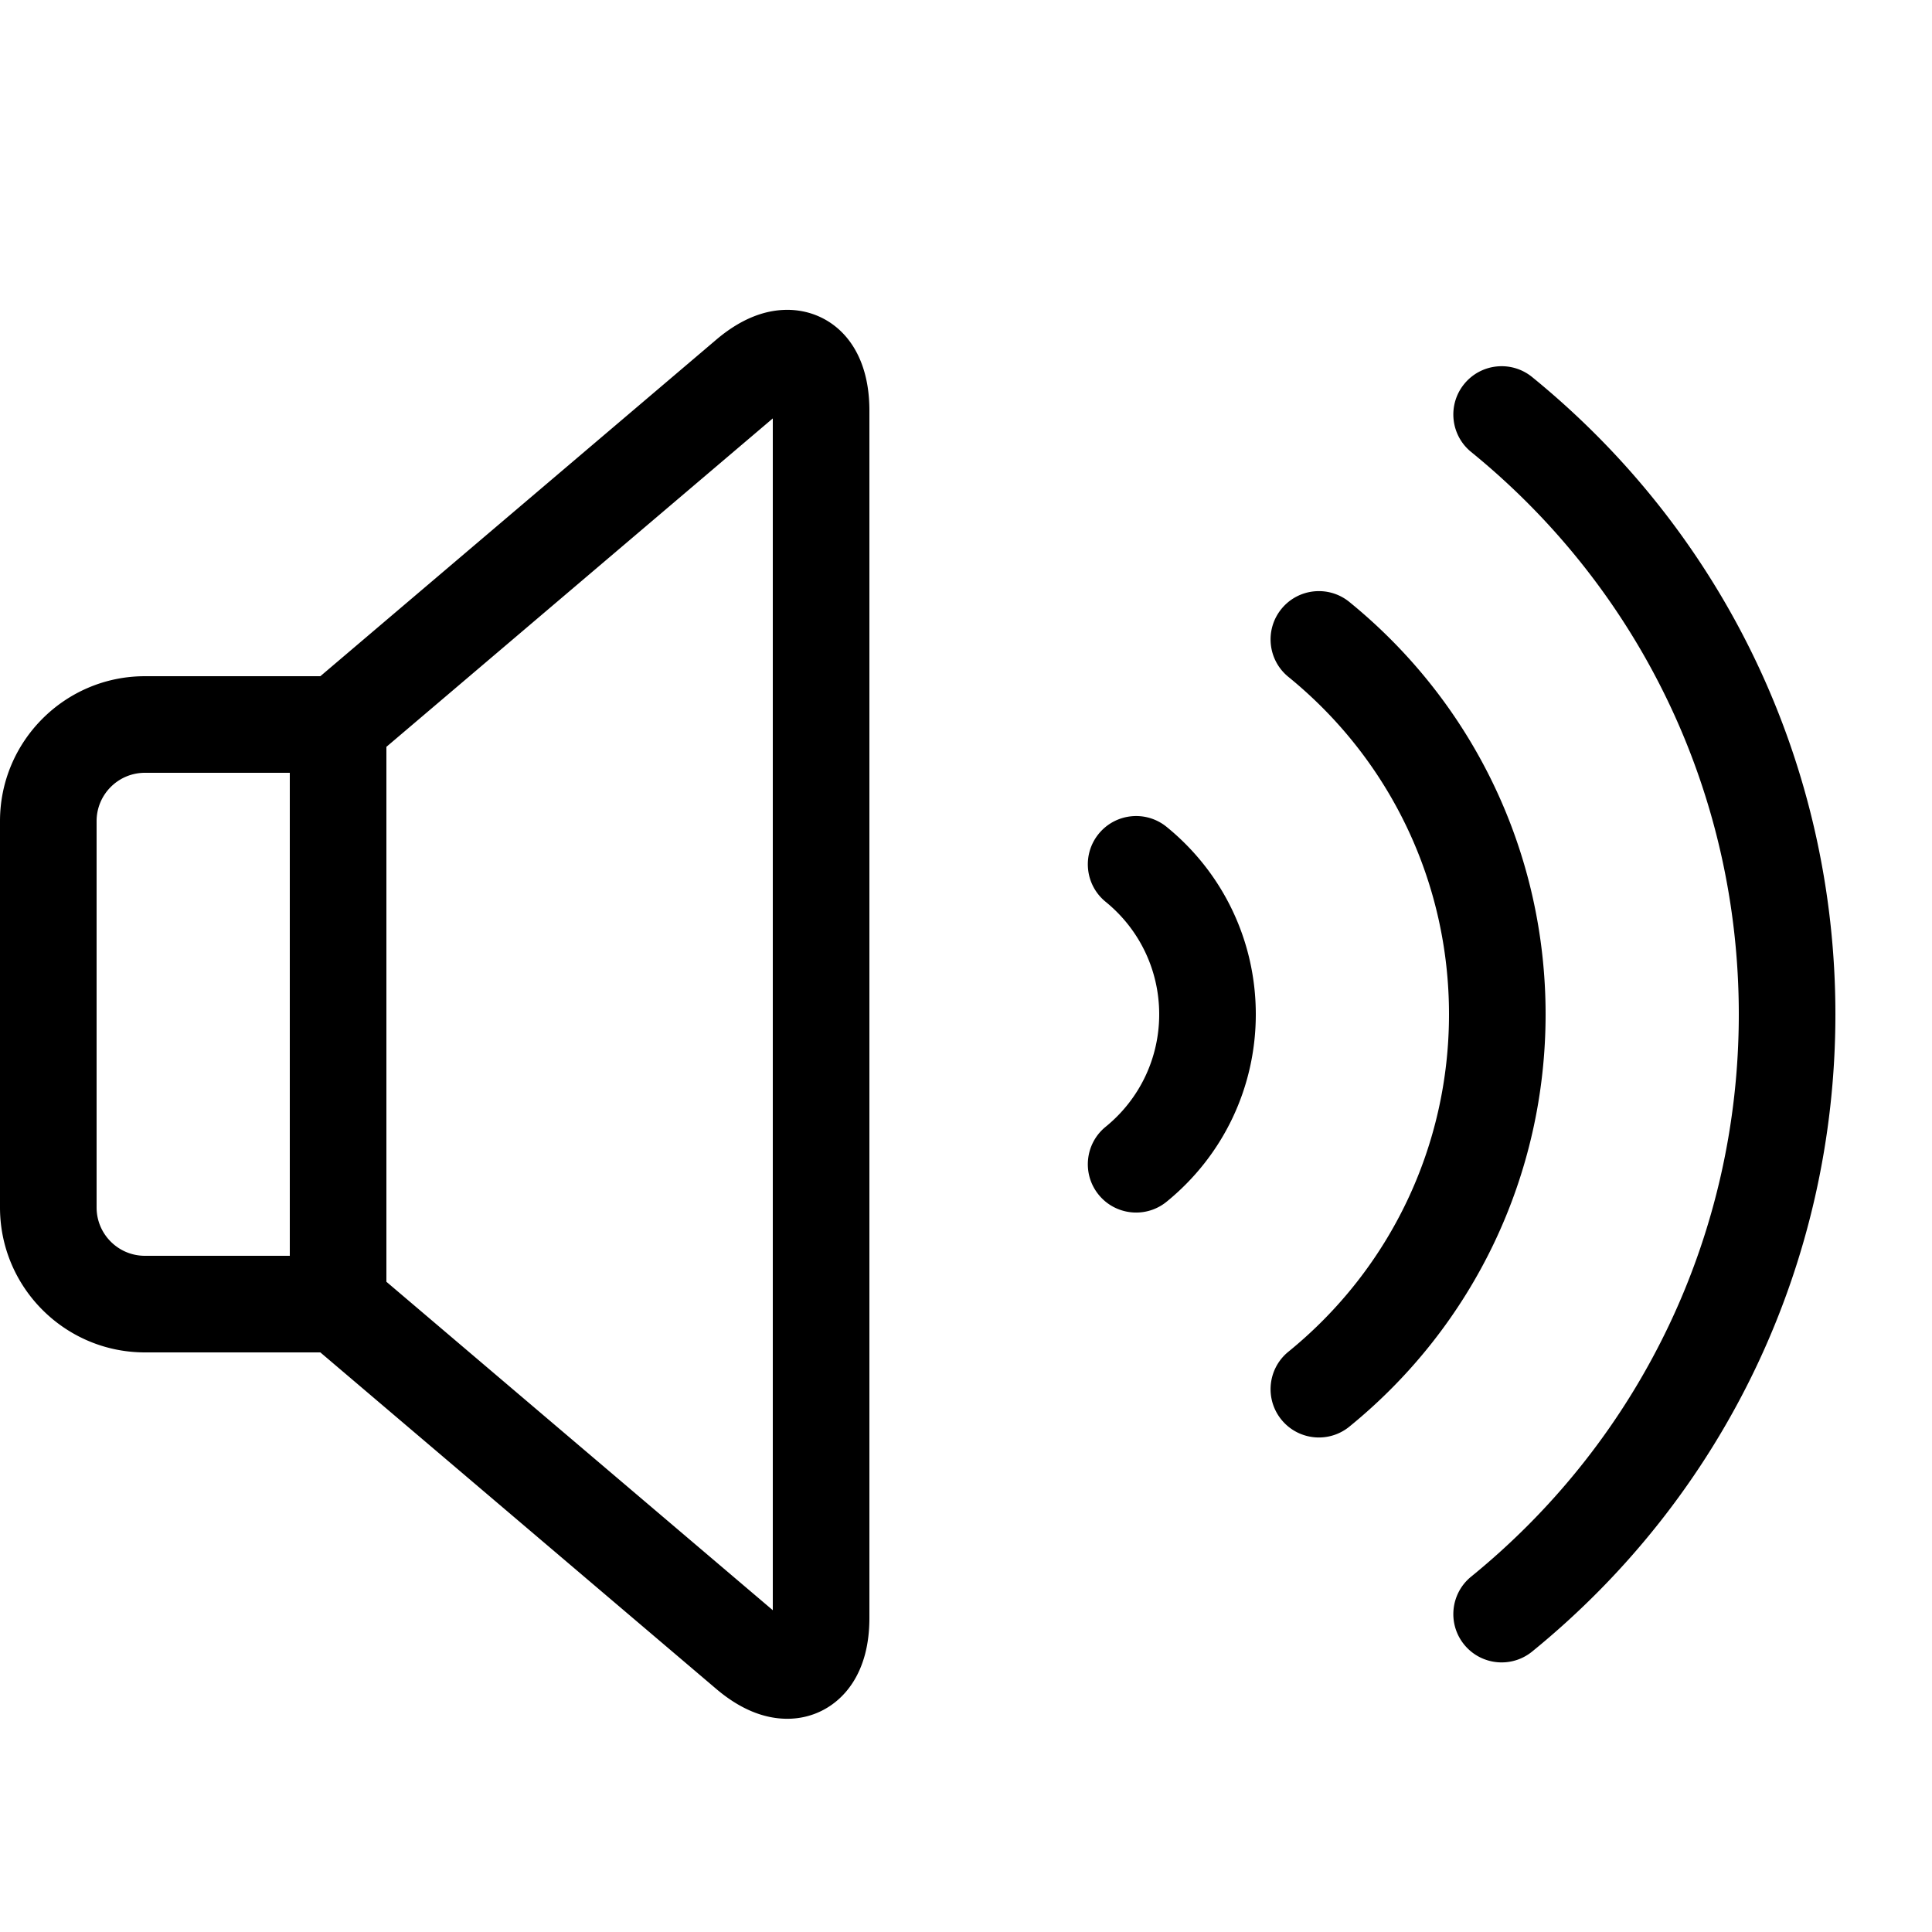 <svg height="1000" width="1000" xmlns="http://www.w3.org/2000/svg"><path d="M682.664 744.037c-7.263 0 -14.468 -3.152 -19.409 -9.225 -8.713 -10.71 -7.092 -26.458 3.617 -35.17C719.7 656.671 750 593.015 750 525.002S719.7 393.335 666.874 350.36c-10.71 -8.713 -12.33 -24.459 -3.617 -35.17s24.459 -12.33 35.17 -3.615c64.55 52.51 101.572 130.302 101.572 213.427 0 83.127 -37.021 160.917 -101.573 213.427a24.9 24.9 0 0 1 -15.76 5.608zm94.595 116.42c-7.264 0 -14.467 -3.152 -19.41 -9.225 -8.712 -10.71 -7.093 -26.456 3.618 -35.17 88.039 -71.62 138.53 -177.706 138.53 -291.06 0 -113.356 -50.491 -219.443 -138.528 -291.06 -10.711 -8.713 -12.331 -24.459 -3.617 -35.169 8.71 -10.71 24.458 -12.33 35.17 -3.617 99.76 81.153 156.976 201.378 156.976 329.846 0 128.467 -57.216 248.692 -156.979 329.849a24.9 24.9 0 0 1 -15.76 5.606zM588.075 627.614c-7.264 0 -14.467 -3.151 -19.41 -9.225 -8.712 -10.708 -7.093 -26.457 3.618 -35.17 17.614 -14.327 27.715 -35.546 27.715 -58.218 0 -22.674 -10.103 -43.895 -27.716 -58.223 -10.71 -8.713 -12.331 -24.46 -3.617 -35.17s24.458 -12.33 35.17 -3.617c29.335 23.867 46.163 59.223 46.163 97.01 0 37.784 -16.826 73.142 -46.162 97.006a24.902 24.902 0 0 1 -15.76 5.607zM407.51 160.37c-12.344 0 -24.725 5.205 -36.799 15.467l-204.9 174.166H75c-41.355 0 -75 33.645 -75 75V625c0 41.356 33.645 75 75 75h90.81l204.902 174.165c12.073 10.263 24.453 15.467 36.797 15.467 0 0 0 0 .002 0 13.604 0 25.81 -6.604 33.484 -18.115C446.97 862.555 450 851.11 450 837.5V212.502c0 -36.013 -21.34 -52.133 -42.49 -52.133zM50 625.001V425c0 -13.784 11.216 -25 25 -25h75v250H75C61.216 650 50 638.785 50 625zM399.999 833.44l-200 -170V386.563L400 216.565v616.876z"/></svg>